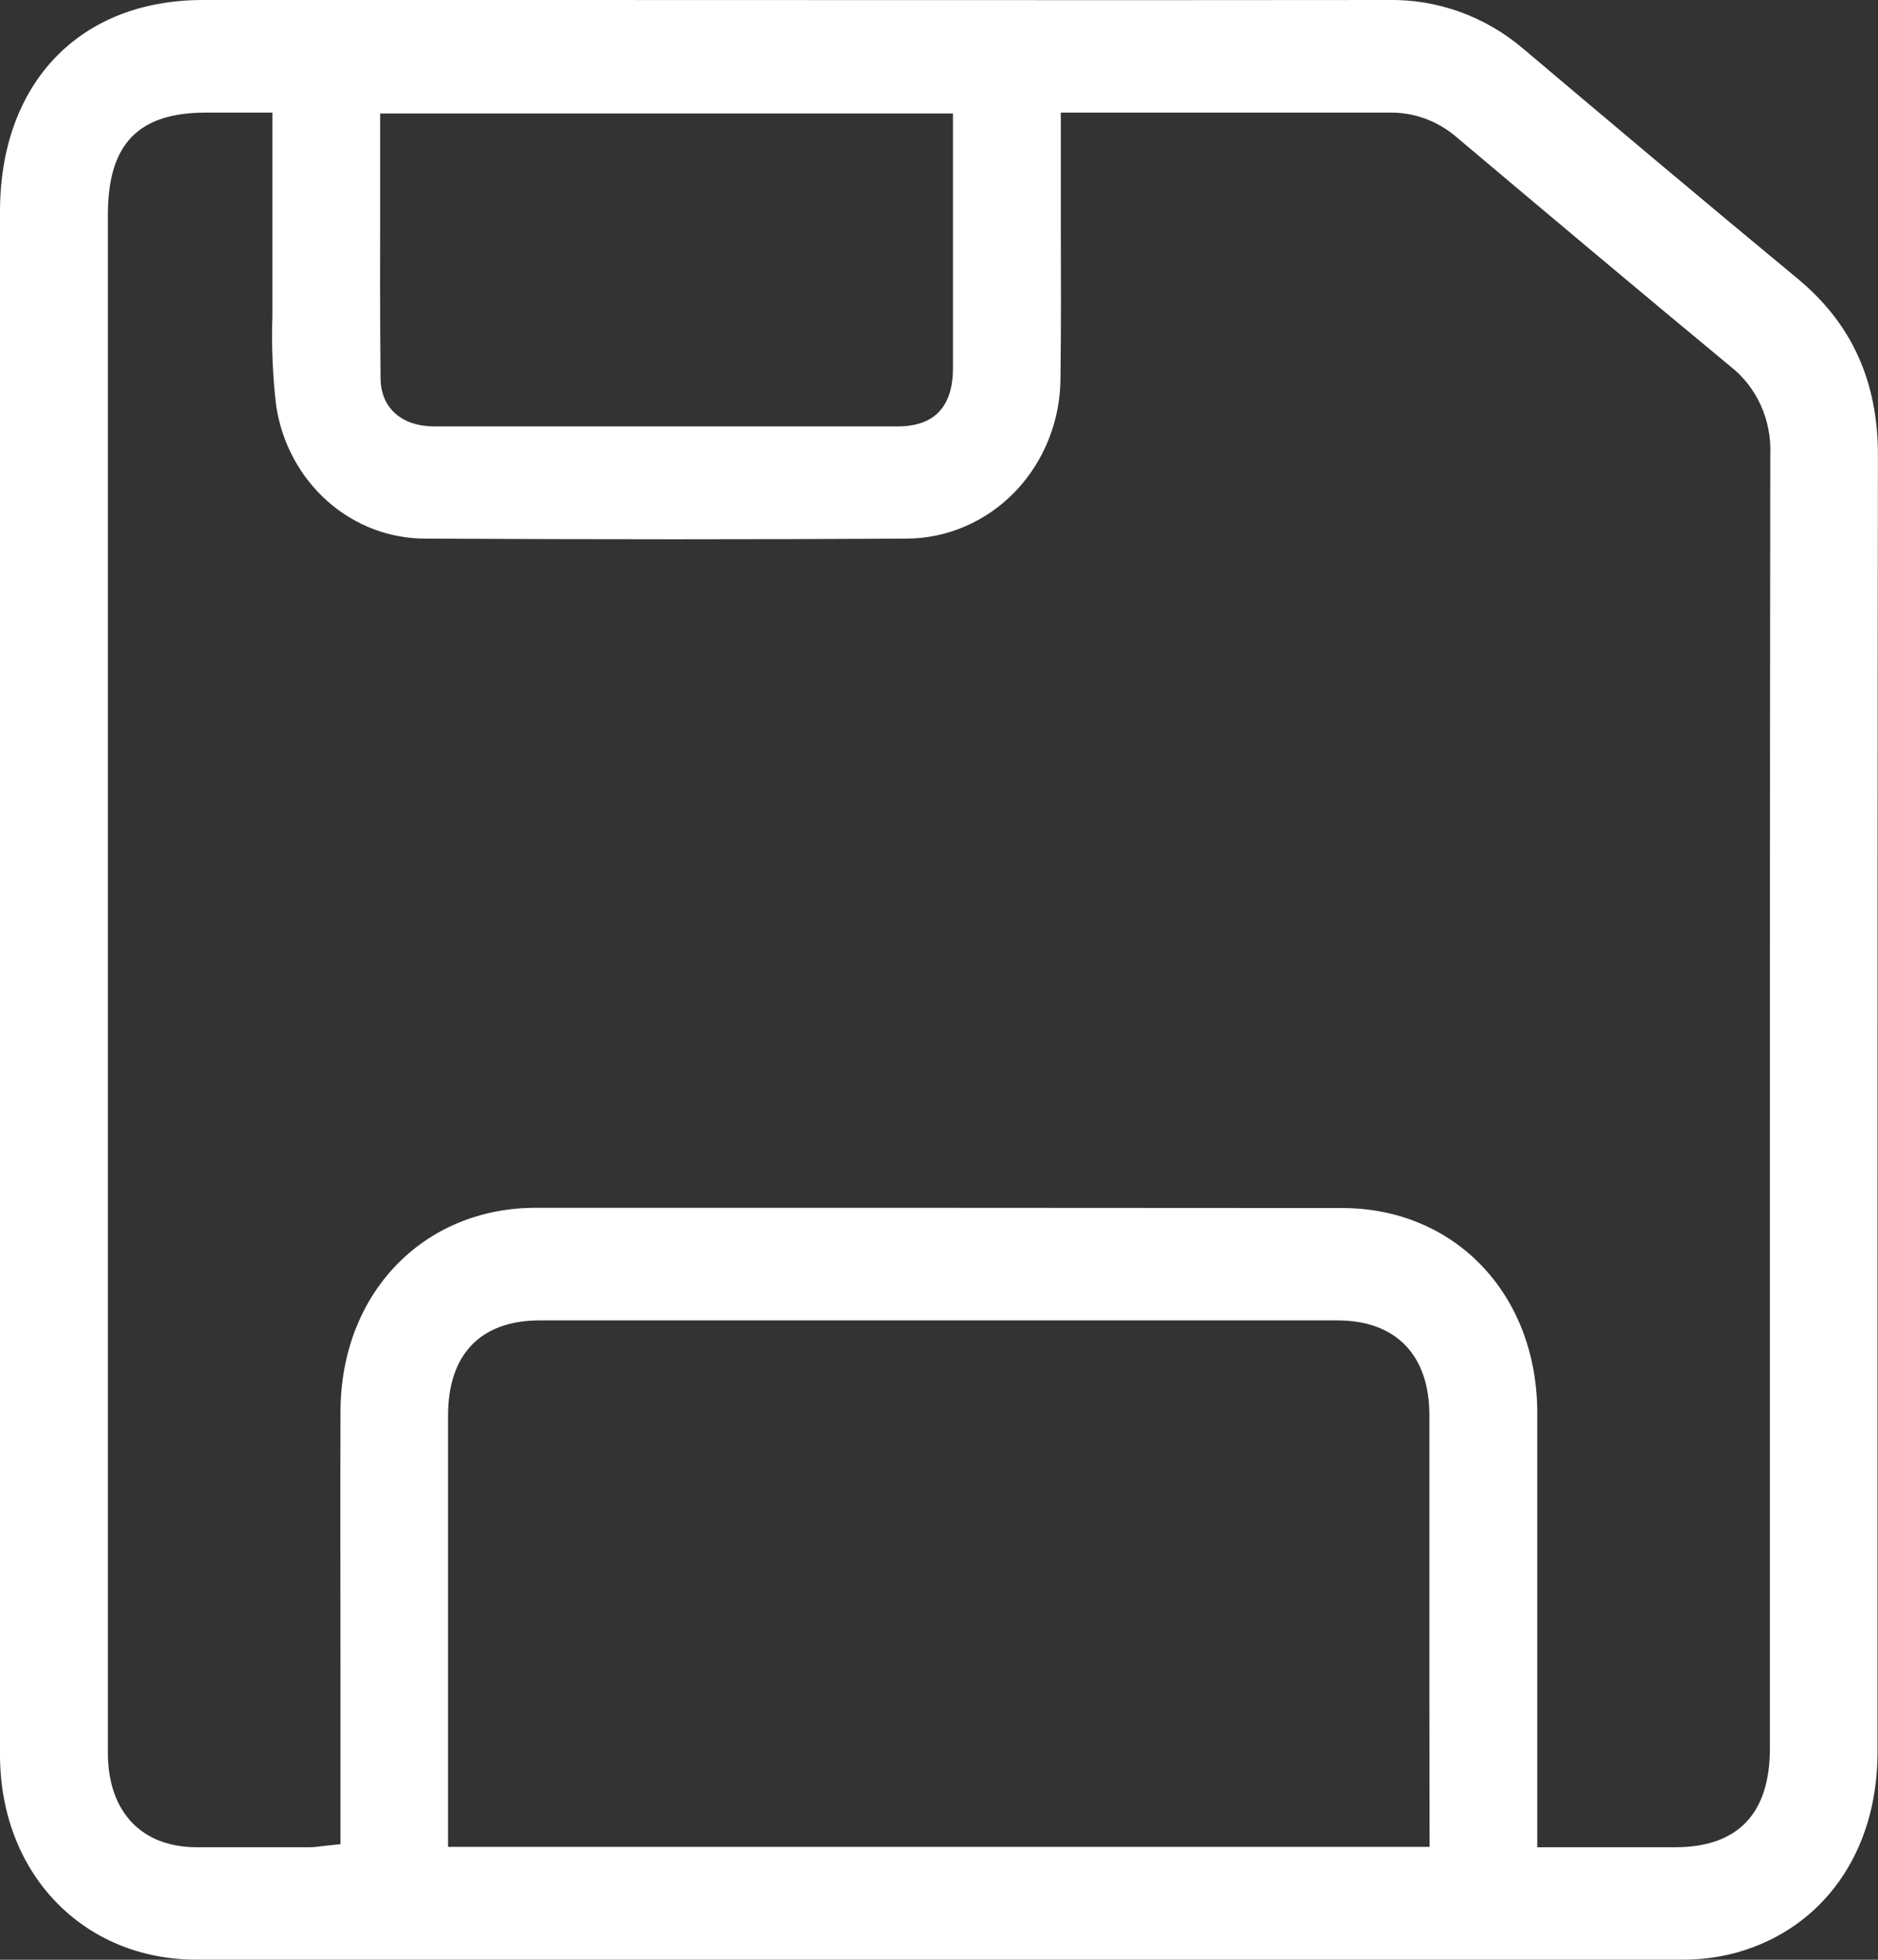 <svg width="23" height="24" viewBox="0 0 23 24" fill="none" xmlns="http://www.w3.org/2000/svg">
<rect x="0" y="0" width="23" height="24" fill="#333333" stroke="none"/>
<path d="M22.016 3.413C20.796 2.403 19.581 1.379 18.664 0.604C18.196 0.202 17.605 -0.012 16.999 1.39805e-05H16.995C13.57 0.004 10.088 1.39805e-05 6.721 1.39805e-05H2.485C0.976 1.39805e-05 0 1.017 0 2.593C0 4.814 0 7.035 0 9.255V14.811C0 17.038 0 19.264 0 21.488C0 22.941 1.014 23.998 2.408 23.999C9.018 23.999 14.968 23.999 20.59 23.999C20.818 24.001 21.045 23.972 21.265 23.913C22.331 23.616 22.994 22.678 22.994 21.46V16.272C22.994 12.768 22.994 9.145 22.999 5.581C23.001 4.671 22.679 3.962 22.016 3.413ZM4.656 2.416C4.656 2.136 4.656 1.855 4.656 1.572V1.39H11.671V3.074C11.671 3.552 11.671 4.029 11.671 4.506C11.671 4.983 11.442 5.221 10.995 5.222H8.227H5.321C4.918 5.222 4.664 4.996 4.661 4.634C4.653 3.897 4.655 3.144 4.656 2.416ZM17.508 22.617H5.487V20.793C5.487 19.641 5.487 18.489 5.487 17.337C5.487 16.585 5.887 16.17 6.611 16.17H16.379C17.095 16.17 17.506 16.594 17.506 17.332C17.506 18.487 17.506 19.642 17.506 20.796L17.508 22.617ZM21.676 17.878V21.412C21.676 22.21 21.285 22.622 20.514 22.622H18.827V22.107C18.827 21.622 18.827 21.136 18.827 20.648C18.827 19.549 18.827 18.413 18.827 17.295C18.823 15.848 17.818 14.795 16.438 14.794C13.282 14.791 9.96 14.791 6.564 14.791C5.181 14.791 4.173 15.842 4.17 17.287C4.166 18.404 4.17 19.538 4.17 20.639C4.17 21.123 4.17 21.609 4.17 22.098V22.584L4.013 22.601L3.948 22.608C3.896 22.616 3.844 22.621 3.792 22.622C3.533 22.622 3.263 22.622 2.986 22.622H2.41C1.731 22.622 1.324 22.186 1.321 21.472V2.632C1.321 1.766 1.69 1.38 2.52 1.379H3.336V1.561C3.336 1.761 3.336 1.96 3.336 2.156C3.336 2.612 3.336 3.043 3.336 3.481C3.336 3.612 3.336 3.743 3.336 3.873C3.324 4.241 3.339 4.608 3.383 4.973C3.452 5.428 3.676 5.842 4.013 6.14C4.35 6.438 4.778 6.599 5.22 6.596C7.341 6.607 9.267 6.607 11.105 6.596C11.605 6.594 12.084 6.385 12.437 6.016C12.79 5.646 12.988 5.145 12.988 4.623C12.996 3.991 12.994 3.347 12.992 2.725C12.992 2.443 12.992 2.161 12.992 1.88V1.379H14.376C15.24 1.379 16.133 1.379 17.012 1.379C17.314 1.373 17.608 1.48 17.84 1.681C18.897 2.571 20.034 3.528 21.191 4.486C21.35 4.61 21.479 4.774 21.564 4.962C21.649 5.15 21.69 5.357 21.681 5.565C21.675 9.668 21.676 13.842 21.676 17.878Z" fill="white"/>
</svg>
